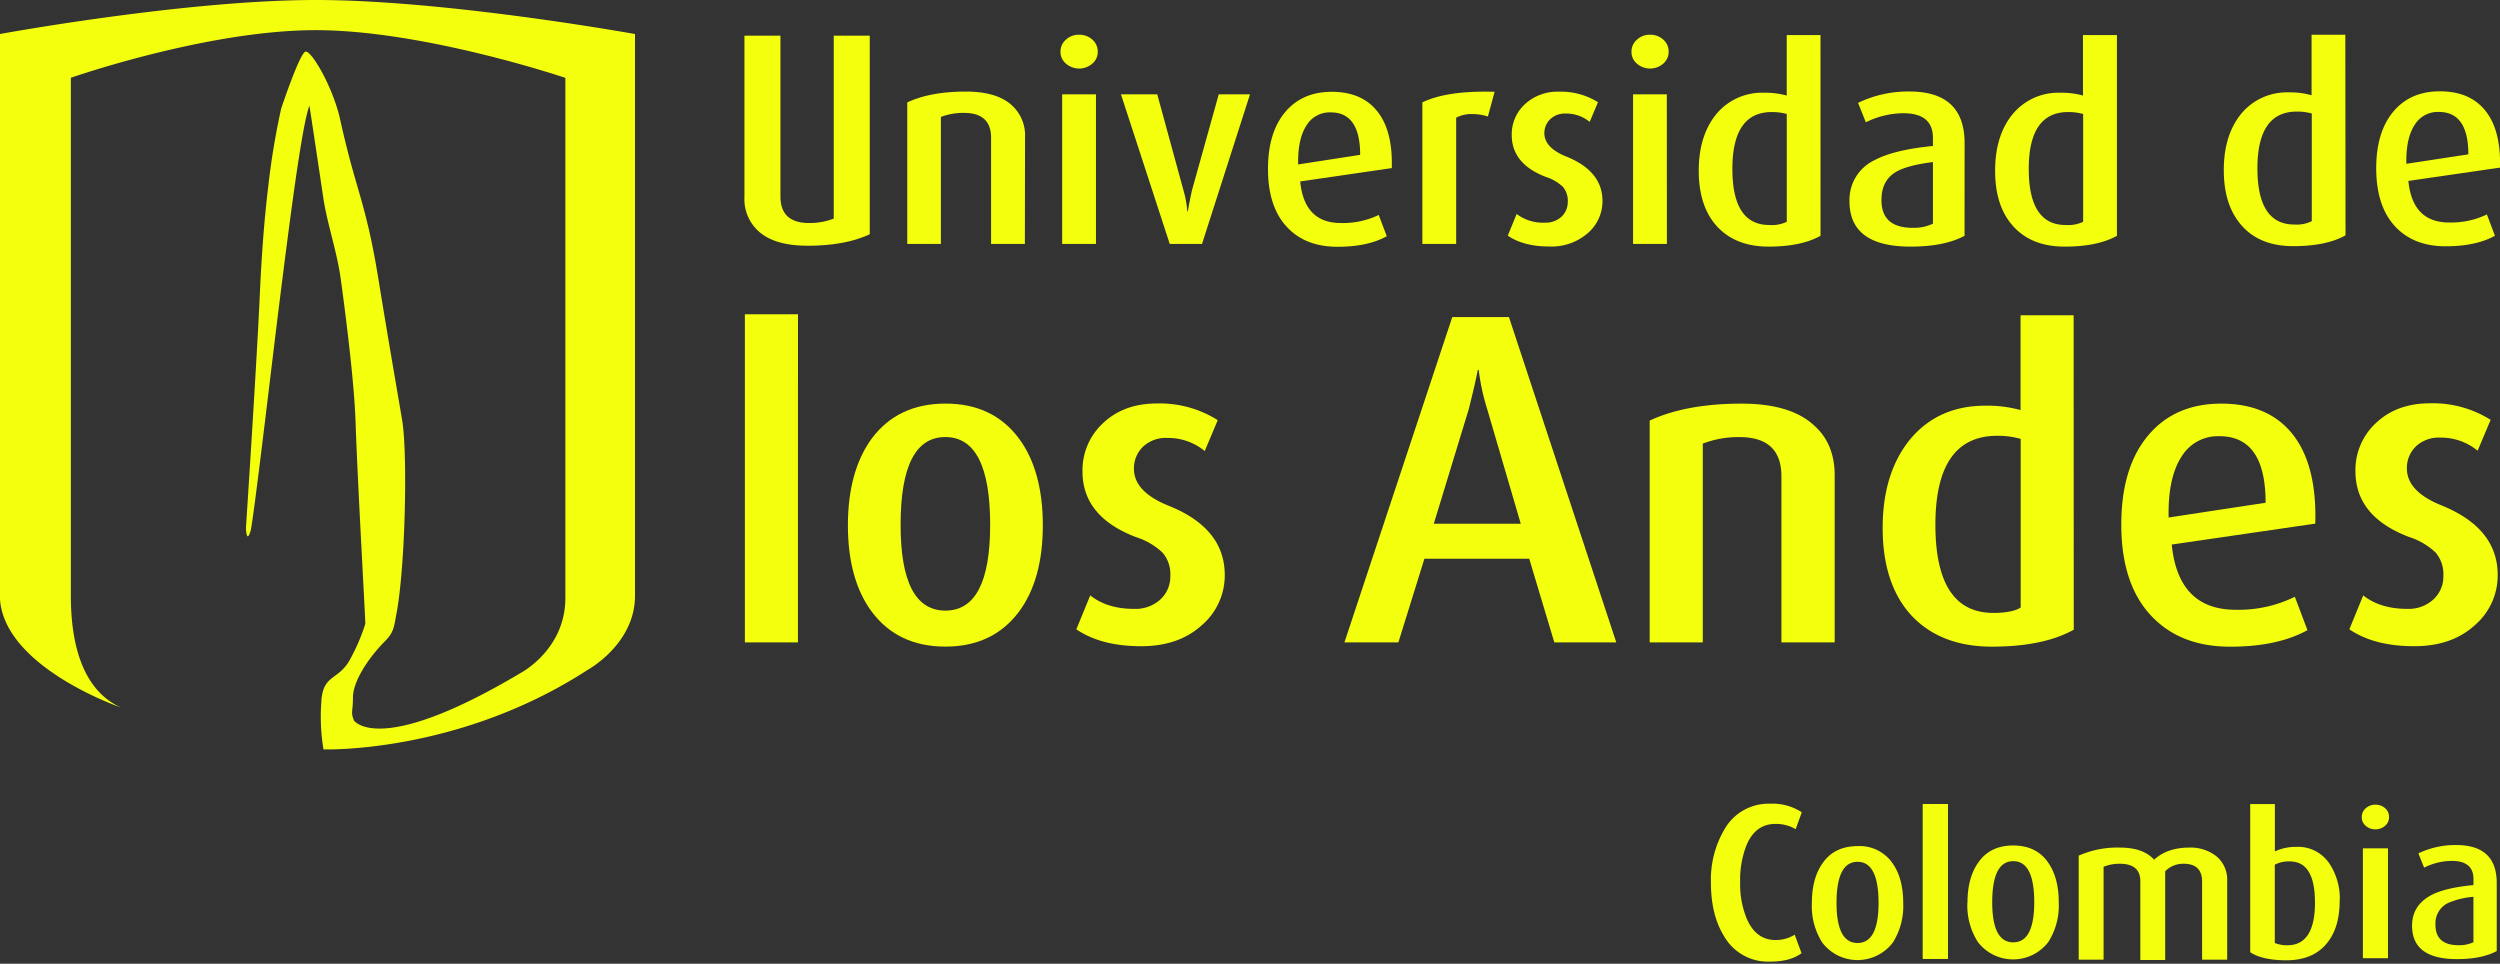 <svg id="Layer_1" data-name="Layer 1" xmlns="http://www.w3.org/2000/svg" viewBox="0 0 620 239"><rect x="0" y="0" width="620" height="239" fill="#333333" stroke="none"/><defs><style>.cls-1{fill:#f3ff0d;}</style></defs><title>UniversidadDeLosAndes+Colombia</title><path class="cls-1" d="M145.71,166.15c-32.12,20.84-65.48,19.7-65.48,19.7a49.17,49.17,0,0,1-.55-11.59C80,166.92,84.05,169,87,163.19a48.52,48.52,0,0,0,3.6-8.49c.07-.21-1.93-35.36-2.43-50.28-.27-8-1.79-21.45-3.56-34.49-1-7.73-3.39-13.86-4.48-21.19-1.57-10.6-3.39-22.55-3.39-22.55-1.31,3.37-3.18,16-5.06,30.25-.9,6.83-1.81,14-2.65,20.78-1.78,14.28-6.24,52.5-6.92,54.57-1,3.14-1.12-.83-1.12-.83s2.64-40.08,3.43-57.67c.39-8.59,1-18,2.11-27.1a186.36,186.36,0,0,1,3.2-19.25s4.6-13.87,6.06-14.14,6.76,8.74,8.55,16.76C88.34,47.68,90.72,50,93.81,69c2.94,18.08,5.62,33.21,6,35.68,1.31,9,.66,37-1.6,48.11-.54,3-.7,4.16-2.68,6.17-4.66,4.71-8,10.32-8,14s-.62,3.6.26,5.73c0,0,6.14,9.19,41.42-11.85,0,0,11-5.77,11-18.53v-129s-35-11.83-61.94-11.83-60.7,11.81-60.7,11.81v128.4c0,7.9,1.16,22.73,12.44,27.78,0,0-30.05-10.28-30.05-27.94V8.44S45.88,0,78.33,0s79.15,8.44,79.15,8.44V147.76C157.48,159.76,145.71,166.15,145.71,166.15Z"/><path class="cls-1" d="M581.69,58.37q-4.8,2.67-12.93,2.68c-5.45,0-9.7-1.65-12.72-5s-4.54-7.92-4.54-13.84S553,31.55,556,28a14.69,14.69,0,0,1,11.7-5.09,19.25,19.25,0,0,1,5.57.71v-15h8.37Zm-8.37-3.53V28.15a13.28,13.28,0,0,0-3.71-.48q-9.78,0-9.77,14.1,0,13.91,9.15,13.91A8.43,8.43,0,0,0,573.32,54.85Z"/><path class="cls-1" d="M620,41.57l-22.72,3.3q1,10.31,10.12,10.31a20.43,20.43,0,0,0,9.35-2l2,5.29q-4.75,2.61-12.24,2.61-8,0-12.59-5t-4.62-14.31q0-9,4.23-14.07t11.59-5.05q7.44,0,11.29,4.85T620,41.57Zm-7.85-3.29q0-10.52-7.32-10.52a6.7,6.7,0,0,0-5.92,3.1c-1.51,2.24-2.23,5.5-2.13,9.76Z"/><path class="cls-1" d="M197.89,159.31H184.73V77.93h13.17Z"/><path class="cls-1" d="M258.62,130.29q0,13.47-5.94,21.45-6.48,8.62-18.23,8.62t-18.23-8.62q-5.94-8-5.94-21.45t5.94-21.57q6.46-8.62,18.23-8.63t18.23,8.63Q258.61,116.7,258.62,130.29Zm-13.06-.11q0-21.78-11.11-21.79t-11.1,21.79q0,21.24,11.1,21.25T245.56,130.19Z"/><path class="cls-1" d="M303.74,142.58A16.27,16.27,0,0,1,298,155.09q-5.72,5.18-15,5.17-9.93,0-16.07-4.19l3.45-8.41q4.22,3.35,10.9,3.34a9.13,9.13,0,0,0,6.48-2.32,7.7,7.7,0,0,0,2.48-5.88,8.16,8.16,0,0,0-1.94-5.76,17.16,17.16,0,0,0-6.58-3.84q-13.27-5.06-13.26-16.28a15.86,15.86,0,0,1,5.12-12q5.12-4.85,13.31-4.86A26.92,26.92,0,0,1,302,104.2l-3.23,7.66a14.24,14.24,0,0,0-9.27-3.25,8.21,8.21,0,0,0-6.07,2.21,7.41,7.41,0,0,0-2.21,5.45q0,5.71,8.62,9.16Q303.73,131,303.74,142.58Z"/><path class="cls-1" d="M400.84,159.31H385.47l-6.22-20.74h-26l-6.45,20.74H333.42l26.74-80.67h14.06Zm-23.69-29.42-8.32-28.41a54.07,54.07,0,0,1-2.11-9.74h-.23c-.39,2.11-1.14,5.35-2.24,9.74l-8.67,28.41Z"/><path class="cls-1" d="M455,159.31H441.79v-41.2q0-9.72-10.44-9.71a24.47,24.47,0,0,0-9.06,1.62v49.29H409.12v-55q9-4.2,22.75-4.21,12.21,0,18,5.39Q455,110,455,117.9Z"/><path class="cls-1" d="M514.29,156.17q-7.55,4.2-20.28,4.2t-20-7.76q-7.11-7.77-7.11-21.68T474,108.61q6.92-8,18.35-8a30.93,30.93,0,0,1,8.75,1.09V78.19h13.16Zm-13.16-5.5V108.84a20.7,20.7,0,0,0-5.83-.76q-15.33,0-15.32,22.1Q480,152,494.34,152C497.5,152,499.76,151.54,501.13,150.67Z"/><path class="cls-1" d="M574.19,129.86l-35.6,5.19q1.61,16.17,15.85,16.17A31.55,31.55,0,0,0,569.12,148l3.13,8.28q-7.44,4.11-19.2,4.1-12.51,0-19.74-7.87t-7.23-22.42q0-14.13,6.63-22.06t18.17-7.93q11.67,0,17.7,7.61T574.19,129.86Zm-12.32-5.18q0-16.5-11.43-16.5a10.51,10.51,0,0,0-9.28,4.85q-3.56,5.29-3.34,15.31Z"/><path class="cls-1" d="M619.43,142.58a16.28,16.28,0,0,1-5.72,12.51q-5.71,5.18-15,5.17-9.92,0-16.07-4.19l3.44-8.41Q590.29,151,597,151a9.07,9.07,0,0,0,6.46-2.32,7.66,7.66,0,0,0,2.49-5.88A8.17,8.17,0,0,0,604,137a17.18,17.18,0,0,0-6.58-3.84q-13.27-5.06-13.27-16.28a15.84,15.84,0,0,1,5.12-12q5.13-4.85,13.32-4.86a26.9,26.9,0,0,1,15.09,4.1l-3.23,7.66a14.23,14.23,0,0,0-9.26-3.25,8.24,8.24,0,0,0-6.08,2.21,7.43,7.43,0,0,0-2.2,5.45q0,5.71,8.62,9.16Q619.42,131,619.43,142.58Z"/><path class="cls-1" d="M254.17,60.5h-8.38V34.2q0-6.19-6.67-6.2a15.52,15.52,0,0,0-5.78,1V60.5H225V25.4q5.7-2.68,14.51-2.69,7.77,0,11.47,3.44a10.07,10.07,0,0,1,3.23,7.91Z"/><path class="cls-1" d="M272.24,12.85a3.79,3.79,0,0,1-1.34,2.93,5,5,0,0,1-6.54,0A3.8,3.8,0,0,1,263,12.85a3.89,3.89,0,0,1,1.34-3,4.64,4.64,0,0,1,3.27-1.24,4.75,4.75,0,0,1,3.27,1.2A3.86,3.86,0,0,1,272.24,12.85ZM271.8,60.5h-8.38V23.4h8.38Z"/><path class="cls-1" d="M310,23.4,298.1,60.5h-8L278,23.4H287l6.54,23.94a23.92,23.92,0,0,1,.9,5.09h.13q.35-2,1-5.09l6.68-23.94Z"/><path class="cls-1" d="M345.16,41.69,322.45,45q1,10.32,10.11,10.31a20.45,20.45,0,0,0,9.36-2l2,5.28q-4.75,2.62-12.25,2.61-8,0-12.6-5t-4.61-14.3q0-9,4.24-14.07t11.59-5.06q7.43,0,11.29,4.85T345.16,41.69Zm-7.84-3.29q0-10.53-7.31-10.53A6.71,6.71,0,0,0,324.08,31q-2.27,3.38-2.14,9.78Z"/><path class="cls-1" d="M370.66,22.76,369,28.9a12.21,12.21,0,0,0-3.87-.61,8,8,0,0,0-4,.9V60.5h-8.38V25.38Q358.91,22.42,370.66,22.76Z"/><path class="cls-1" d="M397.41,49.83a10.41,10.41,0,0,1-3.65,8,13.71,13.71,0,0,1-9.57,3.3q-6.34,0-10.26-2.69l2.2-5.37a10.83,10.83,0,0,0,7,2.15,5.81,5.81,0,0,0,4.13-1.48A5,5,0,0,0,388.81,50a5.27,5.27,0,0,0-1.23-3.68,11,11,0,0,0-4.2-2.44q-8.47-3.24-8.47-10.4a10.13,10.13,0,0,1,3.27-7.64,11.84,11.84,0,0,1,8.49-3.1,17.21,17.21,0,0,1,9.63,2.61l-2.06,4.88a9.11,9.11,0,0,0-5.92-2.07,5.25,5.25,0,0,0-3.88,1.42A4.75,4.75,0,0,0,383,33q0,3.66,5.51,5.85Q397.41,42.46,397.41,49.83Z"/><path class="cls-1" d="M413.82,12.85a3.82,3.82,0,0,1-1.33,2.93,5,5,0,0,1-6.54,0,3.78,3.78,0,0,1-1.34-2.93,3.87,3.87,0,0,1,1.34-3,4.62,4.62,0,0,1,3.27-1.24,4.75,4.75,0,0,1,3.26,1.2A3.89,3.89,0,0,1,413.82,12.85Zm-.43,47.65H405V23.4h8.37Z"/><path class="cls-1" d="M451.49,58.48q-4.82,2.69-12.93,2.68t-12.73-5q-4.54-4.95-4.54-13.83t4.54-14.25A14.72,14.72,0,0,1,437.54,23a19.46,19.46,0,0,1,5.57.7v-15h8.37ZM443.12,55V28.27a13.47,13.47,0,0,0-3.72-.48q-9.78,0-9.77,14.11,0,13.9,9.15,13.9A8.55,8.55,0,0,0,443.12,55Z"/><path class="cls-1" d="M487.21,58.48q-5,2.69-13.42,2.68-15.14,0-15.12-11.28a10.86,10.86,0,0,1,6.12-10.11q4.81-2.61,14.58-3.57v-2q0-6.12-7.36-6.12a21.2,21.2,0,0,0-9.28,2.25l-1.93-4.82a28.63,28.63,0,0,1,12.73-2.82q13.68,0,13.69,12.8Zm-7.84-3V40.19q-6.6.84-9.34,2.55-3.43,2.13-3.43,6.88,0,6.89,7.76,6.88A11.08,11.08,0,0,0,479.37,55.47Z"/><path class="cls-1" d="M525,58.48q-4.83,2.69-12.94,2.68c-5.46,0-9.7-1.66-12.74-5s-4.53-7.9-4.53-13.83,1.52-10.72,4.54-14.25A14.71,14.71,0,0,1,511,23a19.45,19.45,0,0,1,5.58.7v-15H525ZM516.62,55V28.27a13.4,13.4,0,0,0-3.72-.48q-9.77,0-9.77,14.11,0,13.9,9.15,13.9A8.52,8.52,0,0,0,516.62,55Z"/><path class="cls-1" d="M184.62,8.84h8.93V48.73q0,6.57,7.09,6.58a16.48,16.48,0,0,0,6.13-1.1V8.84h8.93V58.09q-6.07,2.85-15.43,2.85-8.26,0-12.21-3.65a10.69,10.69,0,0,1-3.44-8.41Z"/><path class="cls-1" d="M472,224a16.89,16.89,0,0,1-2.58,9.76,11,11,0,0,1-17.5,0,16.84,16.84,0,0,1-2.58-9.76q0-6.07,2.58-9.81,2.94-4.35,8.75-4.35a9.87,9.87,0,0,1,8.75,4.35Q472,217.9,472,224Zm-6.12-.08q0-10.19-5.21-10.19t-5.21,10.19q0,9.94,5.21,9.94t5.21-9.94Z"/><polygon class="cls-1" points="483.09 237.82 476.86 237.82 476.86 199.53 483.09 199.53 483.09 237.82 483.09 237.82"/><path class="cls-1" d="M446.82,236.35c-1.83,1.42-4.45,2.13-7.89,2.13a12.55,12.55,0,0,1-11.38-6.33q-3.24-5.26-3.24-13.25a24.6,24.6,0,0,1,3.34-13.2A12.56,12.56,0,0,1,439,199.32a13.24,13.24,0,0,1,7.85,2.13l-1.53,4.19a9.55,9.55,0,0,0-5-1.31q-4.91,0-7.14,5.16a23.46,23.46,0,0,0-1.62,9.36,22.28,22.28,0,0,0,1.73,9.21q2.29,5.06,7,5.06a8.75,8.75,0,0,0,4.8-1.32l1.68,4.56Z"/><path class="cls-1" d="M487.94,223.83q0-6.06,2.59-9.8,2.93-4.36,8.75-4.35T508,214q2.57,3.74,2.57,9.8A16.93,16.93,0,0,1,508,233.6a11,11,0,0,1-17.5,0,16.83,16.83,0,0,1-2.59-9.77Zm6.13-.07q0,9.94,5.21,9.94t5.21-9.94q0-10.2-5.21-10.19t-5.21,10.19Z"/><polygon class="cls-1" points="476.86 237.69 483.09 237.69 483.09 199.39 476.86 199.39 476.86 237.69 476.86 237.69"/><path class="cls-1" d="M552.29,238h-6.17V218.66q0-4.46-4.6-4.45a6.18,6.18,0,0,0-4.55,1.87v22h-6.17V218.54q0-4.33-5.11-4.33a10.48,10.48,0,0,0-4,.75V238h-6.17v-25.8a23.59,23.59,0,0,1,10.22-2q5.77,0,8.49,3,3.24-3,8.76-3a10.29,10.29,0,0,1,6.7,2.17,7.54,7.54,0,0,1,2.65,6.18V238Z"/><path class="cls-1" d="M580.24,223.38q0,6.73-3.19,10.57c-2.3,2.8-5.63,4.2-10,4.2q-6,0-9-2V199.41h6.12v11.73a12.7,12.7,0,0,1,5.37-1.12,9.34,9.34,0,0,1,8.19,4.2,15.67,15.67,0,0,1,2.53,9.15Zm-6.13.39q0-10.15-6.27-10.14a7.51,7.51,0,0,0-3.69.81v19.42a7.78,7.78,0,0,0,3.14.56q6.83,0,6.83-10.65Z"/><path class="cls-1" d="M592.48,202.64a2.75,2.75,0,0,1-1,2.18,3.6,3.6,0,0,1-2.38.86,3.56,3.56,0,0,1-2.38-.86,2.73,2.73,0,0,1-1-2.18,2.79,2.79,0,0,1,1-2.2,3.5,3.5,0,0,1,2.38-.89,3.61,3.61,0,0,1,2.38.86,2.79,2.79,0,0,1,1,2.23Zm-.3,35H586V210.38h6.22v27.27Z"/><path class="cls-1" d="M619.18,235.86q-3.69,2-9.87,2-11.12,0-11.12-8.3,0-5.3,5.31-7.84,3.29-1.57,9.92-2.23V218q0-4.5-5.41-4.5a15.48,15.48,0,0,0-6.83,1.68l-1.42-3.54a21.08,21.08,0,0,1,9.36-2.07q10.07,0,10.07,9.41v16.89Zm-5.77-2.23V222.41A19.73,19.73,0,0,0,607,224a5.6,5.6,0,0,0-3,5.36q0,5.05,5.74,5.05a8.25,8.25,0,0,0,3.72-.76Z"/></svg>
